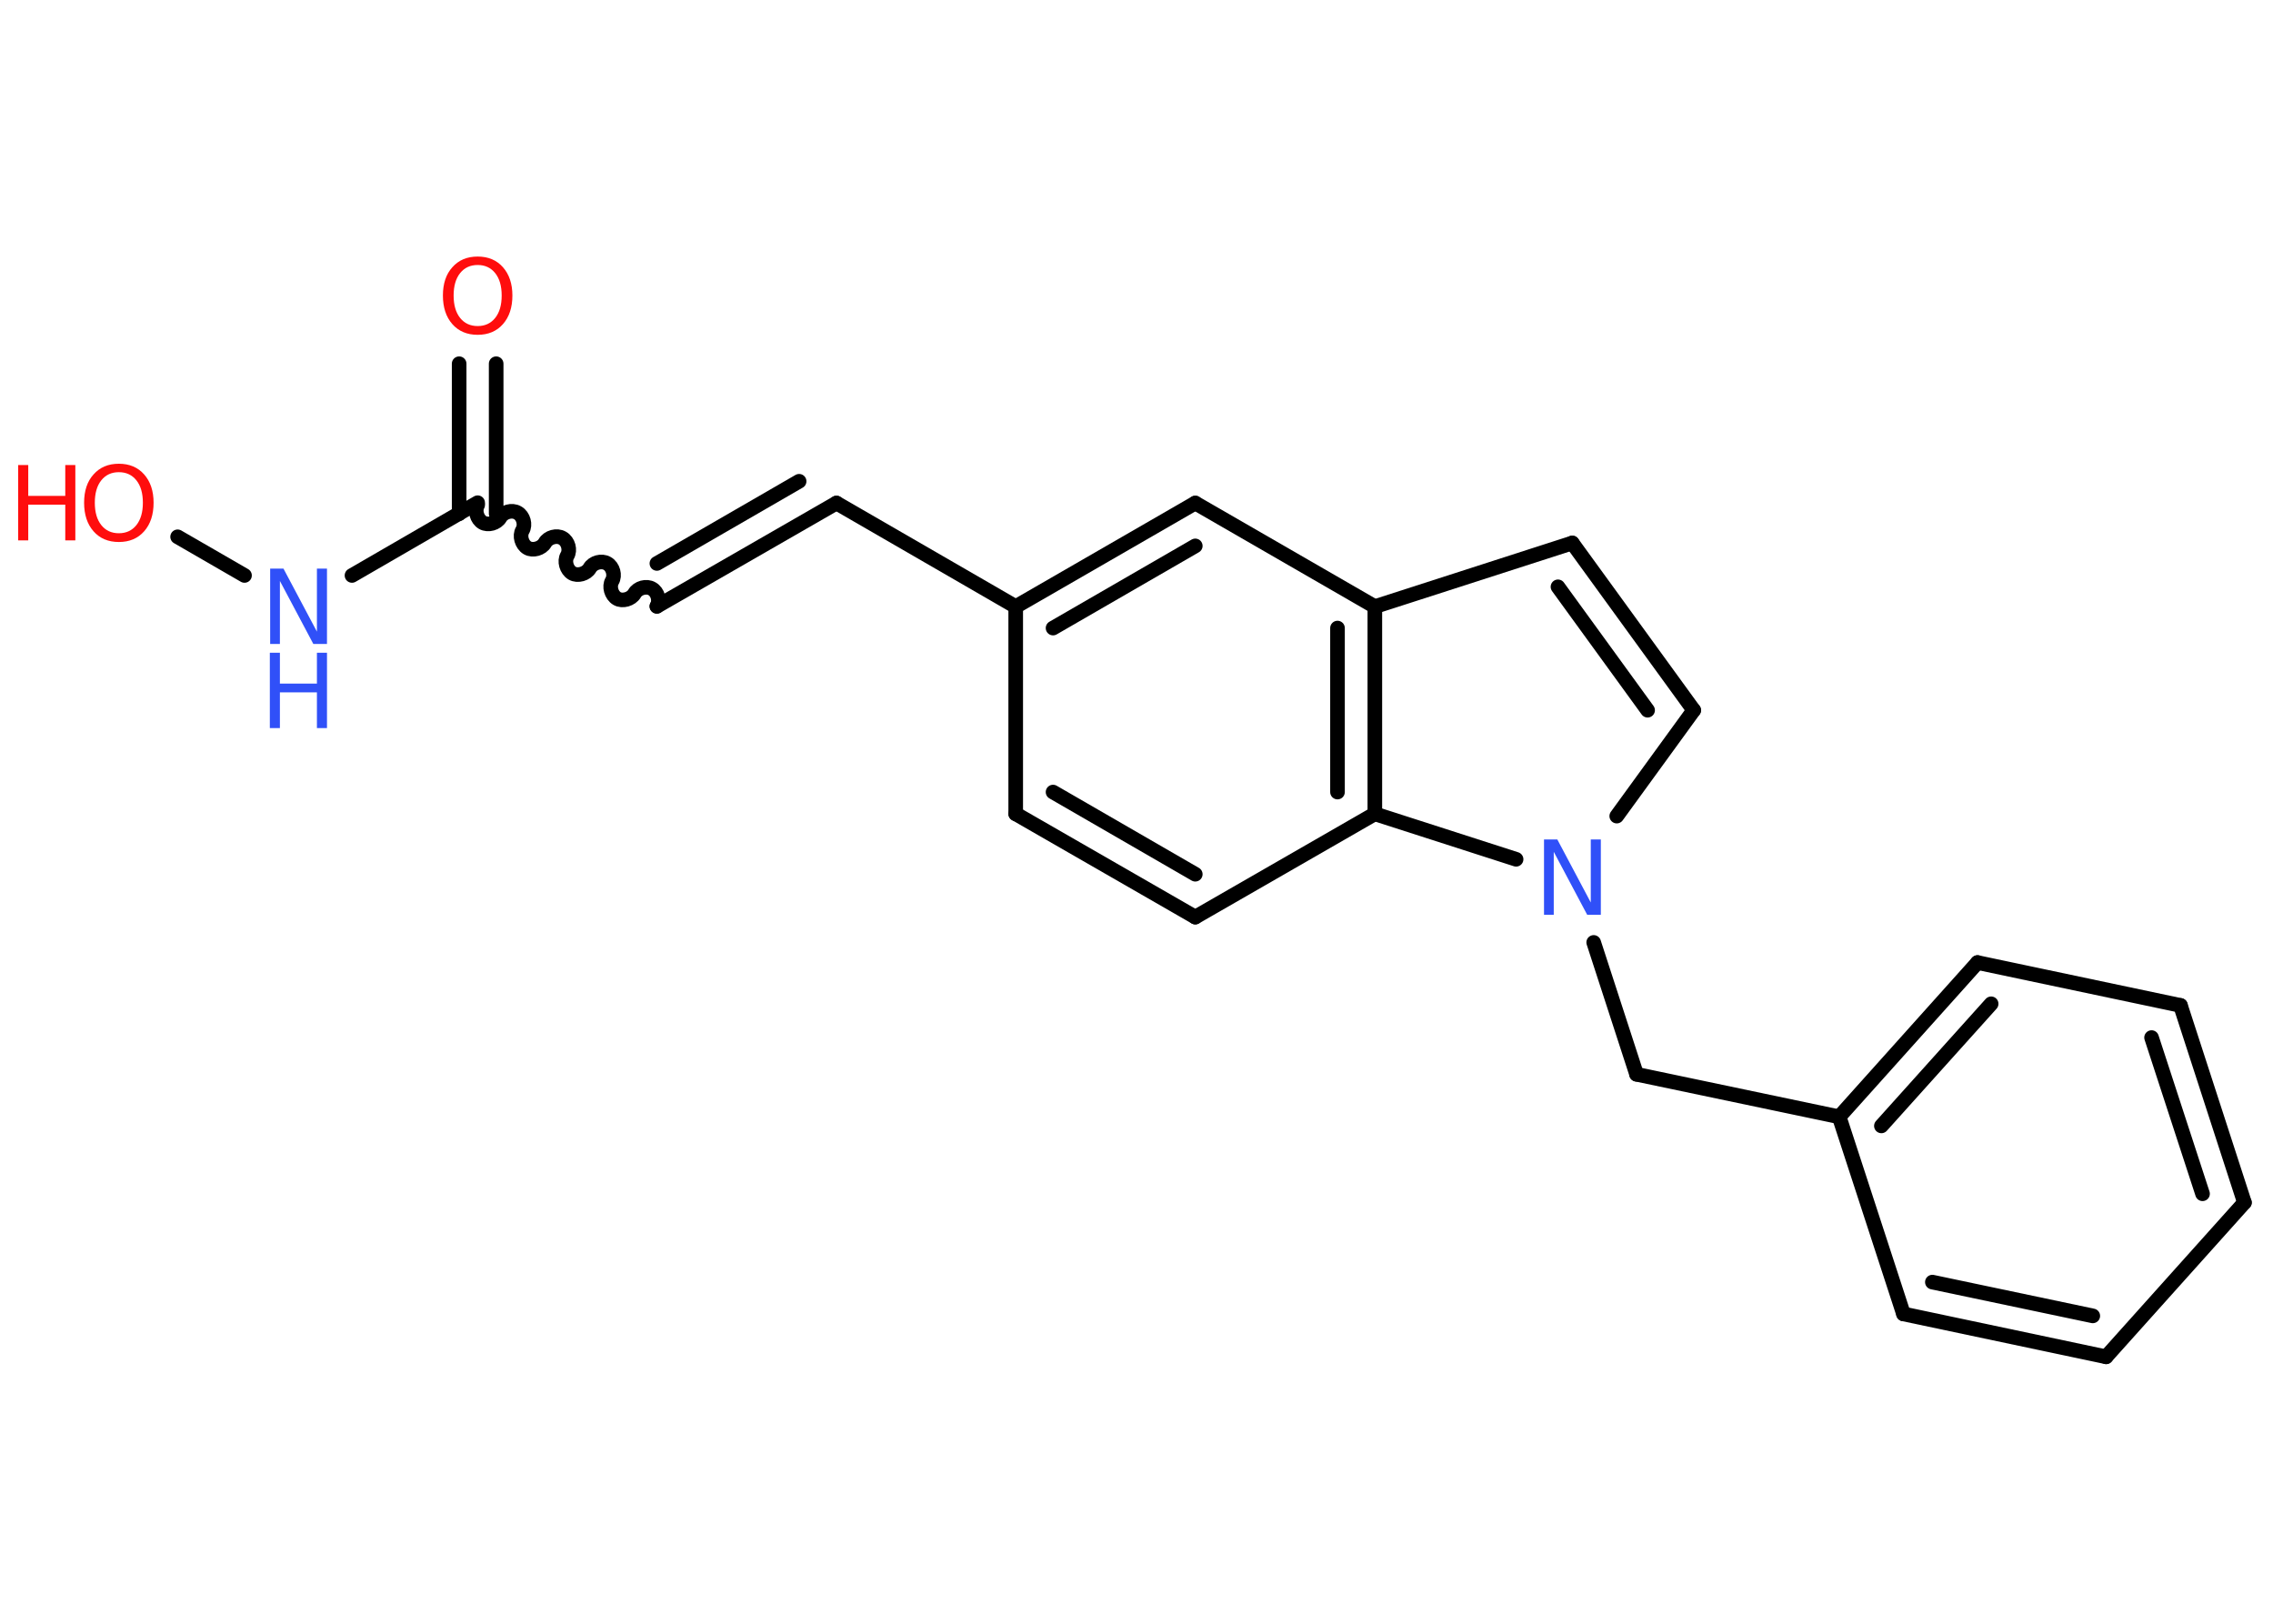 <?xml version='1.0' encoding='UTF-8'?>
<!DOCTYPE svg PUBLIC "-//W3C//DTD SVG 1.1//EN" "http://www.w3.org/Graphics/SVG/1.1/DTD/svg11.dtd">
<svg version='1.2' xmlns='http://www.w3.org/2000/svg' xmlns:xlink='http://www.w3.org/1999/xlink' width='70.0mm' height='50.0mm' viewBox='0 0 70.0 50.0'>
  <desc>Generated by the Chemistry Development Kit (http://github.com/cdk)</desc>
  <g stroke-linecap='round' stroke-linejoin='round' stroke='#000000' stroke-width='.45' fill='#FF0D0D'>
    <rect x='.0' y='.0' width='70.0' height='50.0' fill='#FFFFFF' stroke='none'/>
    <g id='mol1' class='mol'>
      <g id='mol1bnd1' class='bond'>
        <line x1='15.28' y1='11.2' x2='15.28' y2='15.82'/>
        <line x1='14.14' y1='11.2' x2='14.14' y2='15.82'/>
      </g>
      <path id='mol1bnd2' class='bond' d='M20.23 18.67c.1 -.17 .03 -.44 -.15 -.54c-.17 -.1 -.44 -.03 -.54 .15c-.1 .17 -.37 .25 -.54 .15c-.17 -.1 -.25 -.37 -.15 -.54c.1 -.17 .03 -.44 -.15 -.54c-.17 -.1 -.44 -.03 -.54 .15c-.1 .17 -.37 .25 -.54 .15c-.17 -.1 -.25 -.37 -.15 -.54c.1 -.17 .03 -.44 -.15 -.54c-.17 -.1 -.44 -.03 -.54 .15c-.1 .17 -.37 .25 -.54 .15c-.17 -.1 -.25 -.37 -.15 -.54c.1 -.17 .03 -.44 -.15 -.54c-.17 -.1 -.44 -.03 -.54 .15c-.1 .17 -.37 .25 -.54 .15c-.17 -.1 -.25 -.37 -.15 -.54' fill='none' stroke='#000000' stroke-width='.45'/>
      <g id='mol1bnd3' class='bond'>
        <line x1='20.23' y1='18.67' x2='25.76' y2='15.49'/>
        <line x1='20.23' y1='17.35' x2='24.61' y2='14.82'/>
      </g>
      <line id='mol1bnd4' class='bond' x1='25.76' y1='15.49' x2='31.28' y2='18.68'/>
      <line id='mol1bnd5' class='bond' x1='31.28' y1='18.68' x2='31.28' y2='25.06'/>
      <g id='mol1bnd6' class='bond'>
        <line x1='31.28' y1='25.06' x2='36.81' y2='28.24'/>
        <line x1='32.43' y1='24.39' x2='36.81' y2='26.92'/>
      </g>
      <line id='mol1bnd7' class='bond' x1='36.81' y1='28.24' x2='42.34' y2='25.06'/>
      <g id='mol1bnd8' class='bond'>
        <line x1='42.34' y1='25.06' x2='42.34' y2='18.68'/>
        <line x1='41.19' y1='24.39' x2='41.19' y2='19.34'/>
      </g>
      <line id='mol1bnd9' class='bond' x1='42.34' y1='18.68' x2='48.42' y2='16.72'/>
      <g id='mol1bnd10' class='bond'>
        <line x1='52.16' y1='21.87' x2='48.42' y2='16.72'/>
        <line x1='50.74' y1='21.87' x2='47.98' y2='18.07'/>
      </g>
      <line id='mol1bnd11' class='bond' x1='52.16' y1='21.87' x2='49.79' y2='25.13'/>
      <line id='mol1bnd12' class='bond' x1='42.34' y1='25.06' x2='46.69' y2='26.46'/>
      <line id='mol1bnd13' class='bond' x1='49.08' y1='29.02' x2='50.4' y2='33.08'/>
      <line id='mol1bnd14' class='bond' x1='50.4' y1='33.08' x2='56.64' y2='34.39'/>
      <g id='mol1bnd15' class='bond'>
        <line x1='60.9' y1='29.64' x2='56.64' y2='34.39'/>
        <line x1='61.32' y1='30.91' x2='57.94' y2='34.67'/>
      </g>
      <line id='mol1bnd16' class='bond' x1='60.9' y1='29.64' x2='67.15' y2='30.96'/>
      <g id='mol1bnd17' class='bond'>
        <line x1='69.12' y1='37.03' x2='67.15' y2='30.96'/>
        <line x1='67.83' y1='36.76' x2='66.26' y2='31.95'/>
      </g>
      <line id='mol1bnd18' class='bond' x1='69.12' y1='37.03' x2='64.86' y2='41.78'/>
      <g id='mol1bnd19' class='bond'>
        <line x1='58.62' y1='40.46' x2='64.86' y2='41.78'/>
        <line x1='59.51' y1='39.48' x2='64.45' y2='40.52'/>
      </g>
      <line id='mol1bnd20' class='bond' x1='56.64' y1='34.39' x2='58.62' y2='40.46'/>
      <line id='mol1bnd21' class='bond' x1='42.34' y1='18.68' x2='36.81' y2='15.49'/>
      <g id='mol1bnd22' class='bond'>
        <line x1='36.81' y1='15.49' x2='31.28' y2='18.68'/>
        <line x1='36.81' y1='16.81' x2='32.43' y2='19.34'/>
      </g>
      <line id='mol1bnd23' class='bond' x1='14.71' y1='15.48' x2='10.84' y2='17.72'/>
      <line id='mol1bnd24' class='bond' x1='7.53' y1='17.72' x2='5.47' y2='16.53'/>
      <path id='mol1atm1' class='atom' d='M14.71 8.16q-.34 .0 -.54 .25q-.2 .25 -.2 .69q.0 .44 .2 .69q.2 .25 .54 .25q.34 .0 .54 -.25q.2 -.25 .2 -.69q.0 -.44 -.2 -.69q-.2 -.25 -.54 -.25zM14.71 7.9q.49 .0 .78 .33q.29 .33 .29 .87q.0 .55 -.29 .88q-.29 .33 -.78 .33q-.49 .0 -.78 -.33q-.29 -.33 -.29 -.88q.0 -.55 .29 -.87q.29 -.33 .78 -.33z' stroke='none'/>
      <path id='mol1atm12' class='atom' d='M47.54 25.85h.42l1.03 1.94v-1.94h.31v2.32h-.42l-1.03 -1.94v1.94h-.3v-2.32z' stroke='none' fill='#3050F8'/>
      <g id='mol1atm21' class='atom'>
        <path d='M8.31 17.51h.42l1.03 1.94v-1.94h.31v2.32h-.42l-1.03 -1.94v1.94h-.3v-2.32z' stroke='none' fill='#3050F8'/>
        <path d='M8.31 20.1h.31v.95h1.14v-.95h.31v2.32h-.31v-1.1h-1.14v1.1h-.31v-2.32z' stroke='none' fill='#3050F8'/>
      </g>
      <g id='mol1atm22' class='atom'>
        <path d='M3.66 14.54q-.34 .0 -.54 .25q-.2 .25 -.2 .69q.0 .44 .2 .69q.2 .25 .54 .25q.34 .0 .54 -.25q.2 -.25 .2 -.69q.0 -.44 -.2 -.69q-.2 -.25 -.54 -.25zM3.66 14.28q.49 .0 .78 .33q.29 .33 .29 .87q.0 .55 -.29 .88q-.29 .33 -.78 .33q-.49 .0 -.78 -.33q-.29 -.33 -.29 -.88q.0 -.55 .29 -.87q.29 -.33 .78 -.33z' stroke='none'/>
        <path d='M.56 14.32h.31v.95h1.14v-.95h.31v2.32h-.31v-1.1h-1.14v1.1h-.31v-2.32z' stroke='none'/>
      </g>
    </g>
  </g>
</svg>
